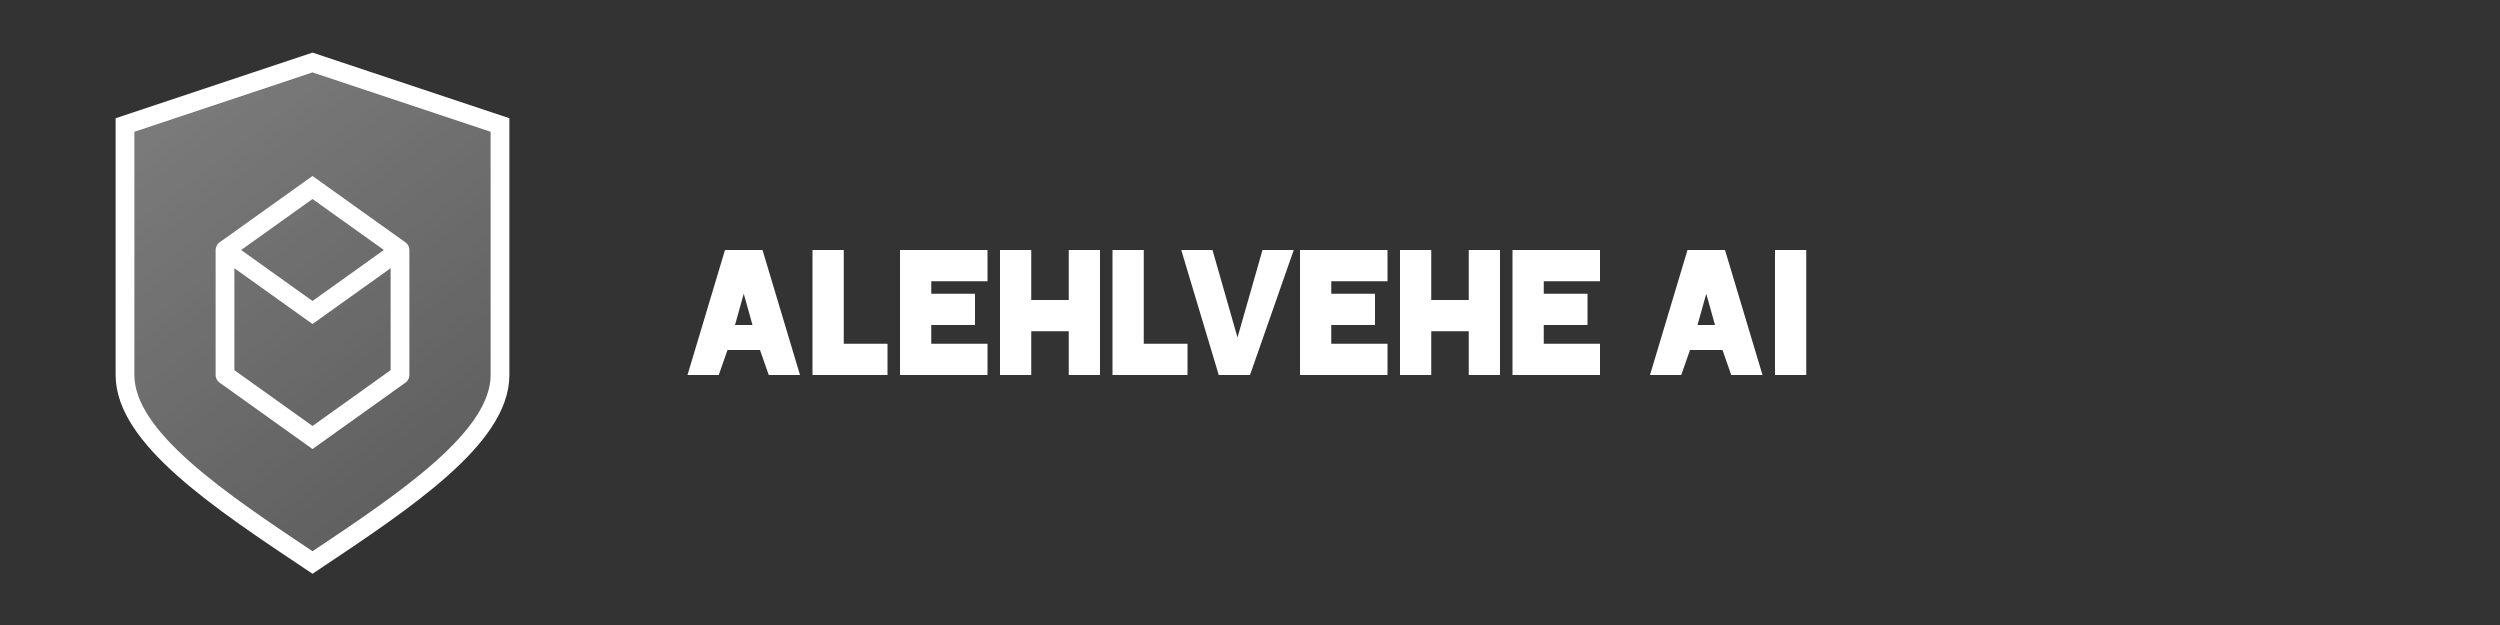 <svg width="200" height="50" viewBox="0 0 200 50" fill="none" xmlns="http://www.w3.org/2000/svg">
  <rect x="0" y="0" width="200" height="50" fill="#333333" stroke="none"/>
  <!-- Shield Background -->
  <path d="M25 5C25 5 10 10 10 10C10 10 10 25 10 30C10 35 17.5 40 25 45C32.5 40 40 35 40 30C40 25 40 10 40 10C40 10 25 5 25 5Z" fill="white" fill-opacity="0.1" />
  
  <!-- Shield Gradient Overlay -->
  <path d="M25 5C25 5 10 10 10 10C10 10 10 25 10 30C10 35 17.5 40 25 45C32.5 40 40 35 40 30C40 25 40 10 40 10C40 10 25 5 25 5Z" fill="url(#shield-gradient)" />
  
  <!-- Shield Border -->
  <path d="M25 5C25 5 10 10 10 10C10 10 10 25 10 30C10 35 17.5 40 25 45C32.5 40 40 35 40 30C40 25 40 10 40 10C40 10 25 5 25 5Z" stroke="white" stroke-width="1.5" />
  
  <!-- AI Network Lines -->
  <path d="M18 20L25 15L32 20M18 20L25 25L32 20M18 20L18 30M32 20L32 30M18 30L25 35L32 30" stroke="white" stroke-width="1.5" stroke-linecap="round" />
  
  <!-- Text: AgentFence -->
  <path d="M55 30L58 20H61L64 30H61.5L60.8 28H58.2L57.5 30H55ZM58.8 26H60.2L59.5 23.5L58.8 26Z" fill="white" />
  <path d="M65 30V20H67.5V27.5H71V30H65Z" fill="white" />
  <path d="M72 30V20H79V22.5H74.5V23.5H78V26H74.5V27.5H79V30H72Z" fill="white" />
  <path d="M80 30V20H82.5V24H85.5V20H88V30H85.5V26.5H82.5V30H80Z" fill="white" />
  <path d="M89 30V20H91.5V27.5H95V30H89Z" fill="white" />
  <path d="M100 30H97.5L94.5 20H97L99 27L101 20H103.5L100 30Z" fill="white" />
  <path d="M104 30V20H111V22.5H106.5V23.5H110V26H106.5V27.5H111V30H104Z" fill="white" />
  <path d="M112 30V20H114.5V24H117.5V20H120V30H117.5V26.5H114.5V30H112Z" fill="white" />
  <path d="M121 30V20H128V22.5H123.5V23.5H127V26H123.5V27.5H128V30H121Z" fill="white" />
  
  <!-- Text: AI -->
  <path d="M132 30L135 20H138L141 30H138.5L137.8 28H135.2L134.5 30H132ZM135.8 26H137.2L136.5 23.5L135.8 26Z" fill="white" />
  <path d="M142 30V20H144.5V30H142Z" fill="white" />
  
  <!-- Gradient Definitions -->
  <defs>
    <linearGradient id="shield-gradient" x1="10" y1="5" x2="40" y2="45" gradientUnits="userSpaceOnUse">
      <stop offset="0" stop-color="white" stop-opacity="0.3" />
      <stop offset="1" stop-color="white" stop-opacity="0.1" />
    </linearGradient>
  </defs>
</svg> 
